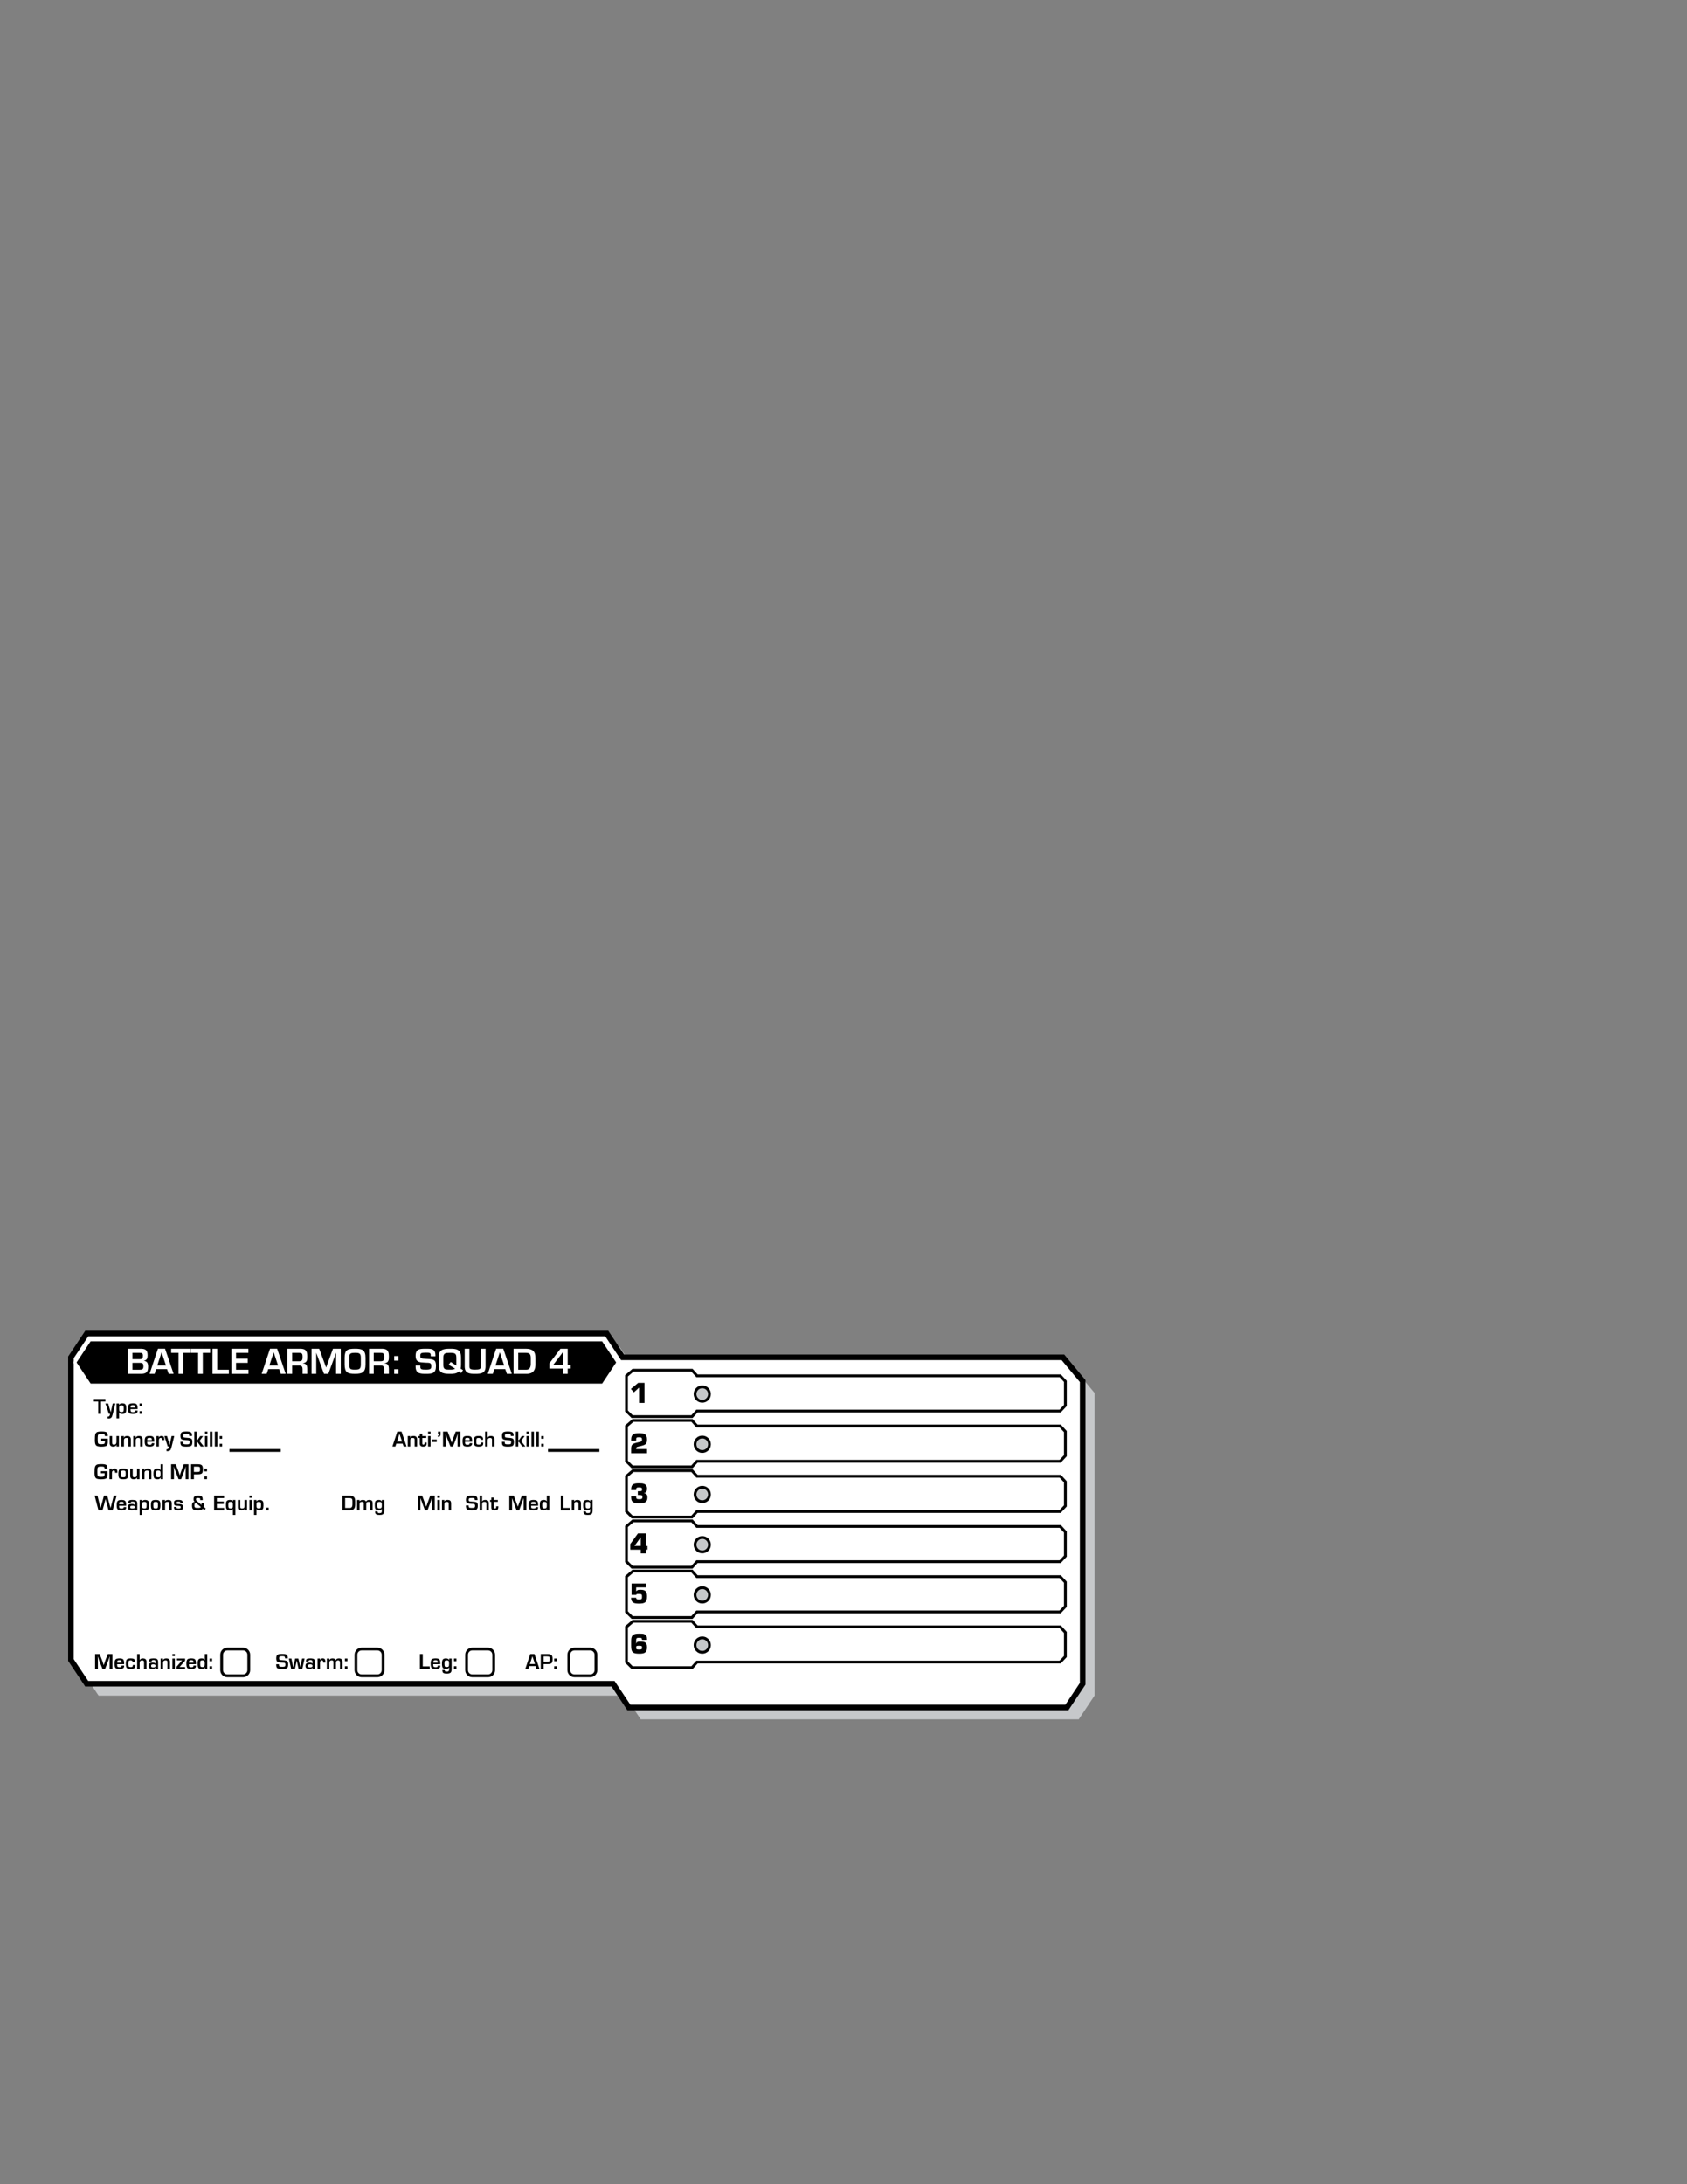 <?xml version="1.0" encoding="UTF-8" standalone="no"?>
<!-- Generator: Adobe Illustrator 15.1.0, SVG Export Plug-In . SVG Version: 6.00 Build 0)  -->

<svg
   xmlns:dc="http://purl.org/dc/elements/1.1/"
   xmlns:cc="http://creativecommons.org/ns#"
   xmlns:rdf="http://www.w3.org/1999/02/22-rdf-syntax-ns#"
   xmlns:svg="http://www.w3.org/2000/svg"
   xmlns="http://www.w3.org/2000/svg"
   xmlns:sodipodi="http://sodipodi.sourceforge.net/DTD/sodipodi-0.dtd"
   xmlns:inkscape="http://www.inkscape.org/namespaces/inkscape"
   version="1.0"
   id="Layer_1"
   x="0px"
   y="0px"
   width="612px"
   height="792px"
   viewBox="0 0 612 792"
   enable-background="new 0 0 612 792"
   xml:space="preserve"
   inkscape:version="0.48.2 r9819"
   sodipodi:docname="Squad4_6.svg"><rect x="0" y="0" width="612" height="792" fill="#808080" stroke="none"/><defs
   id="defs4485" /><sodipodi:namedview
   pagecolor="#ffffff"
   bordercolor="#666666"
   borderopacity="1"
   objecttolerance="10"
   gridtolerance="10"
   guidetolerance="10"
   inkscape:pageopacity="0"
   inkscape:pageshadow="2"
   inkscape:window-width="1618"
   inkscape:window-height="1028"
   id="namedview4483"
   showgrid="false"
   inkscape:zoom="2.3838384"
   inkscape:cx="225.90981"
   inkscape:cy="244.11017"
   inkscape:window-x="-8"
   inkscape:window-y="-8"
   inkscape:window-maximized="1"
   inkscape:current-layer="Layer_1" />
<polyline
   fill="#C6C8CA"
   points="397.073,614.839 391.341,623.442 232.43,623.442 226.698,614.839 35.767,614.839 30.034,606.237   30.034,496.472 35.767,487.868 224.419,487.868 230.153,496.472 389.906,496.472 397.073,505.071 397.073,614.839 "
   id="polyline4037" />
<polyline
   fill="#FFFFFF"
   points="392.772,610.538 387.04,619.14 228.131,619.14 222.397,610.538 31.468,610.538 25.733,601.937   25.733,492.169 31.468,483.567 220.12,483.567 225.852,492.169 385.606,492.169 392.772,500.771 392.772,610.538 "
   id="polyline4039" />
<polygon
   fill="none"
   stroke="#000000"
   stroke-width="2.023"
   stroke-linecap="round"
   stroke-miterlimit="10"
   points="  392.772,610.539 387.039,619.141 228.13,619.141 222.397,610.539 31.468,610.539 25.733,601.938 25.733,492.171 31.468,483.568   220.12,483.568 225.852,492.171 385.606,492.171 392.772,500.771 "
   id="polygon4041" />
<polyline
   points="218.699,502.203 32.614,502.203 27.167,494.033 32.601,485.86 218.686,485.86 224.132,494.033 218.699,502.203 "
   id="polyline4043" />
<polygon
   fill="none"
   stroke="#FFFFFF"
   stroke-width="1.011"
   stroke-linejoin="round"
   points="218.698,502.205 32.614,502.205   27.168,494.033 32.601,485.861 218.686,485.861 224.132,494.033 "
   id="polygon4045" />
<polyline
   points="36.642,508.201 36.642,512.678 35.621,512.678 35.621,508.201 34.067,508.201 34.067,507.285 38.25,507.285   38.25,508.201 36.642,508.201 "
   id="polyline4047" />
<path
   d="M41.844,508.9l-0.99,4.015c-0.138,0.569-0.312,0.95-0.519,1.147c-0.205,0.196-0.536,0.295-0.992,0.295  c-0.103,0-0.209-0.004-0.319-0.016v-0.668c0.079,0.004,0.144,0.008,0.197,0.008c0.383,0,0.627-0.334,0.73-1.004H39.49l-1.234-3.777  h0.97l0.473,1.601l0.236,0.802c0.012,0.052,0.049,0.186,0.11,0.403l0.114,0.399h0.02l0.083-0.399  c0.042-0.205,0.069-0.34,0.083-0.403l0.185-0.802l0.363-1.601H41.844"
   id="path4049" />
<path
   d="M44.032,509.568c-0.343,0-0.568,0.077-0.674,0.233c-0.104,0.154-0.158,0.483-0.158,0.987c0,0.49,0.055,0.814,0.169,0.977  c0.112,0.16,0.343,0.241,0.69,0.241c0.351,0,0.579-0.075,0.686-0.229c0.104-0.152,0.158-0.48,0.158-0.983c0-0.517-0.054-0.85-0.16-1  S44.401,509.568,44.032,509.568 M42.254,508.9h0.918l-0.035,0.562l0.02,0.004c0.217-0.407,0.623-0.612,1.218-0.612  c0.548,0,0.927,0.136,1.134,0.409c0.205,0.272,0.309,0.769,0.309,1.491c0,0.753-0.102,1.269-0.307,1.549  c-0.205,0.278-0.584,0.419-1.14,0.419c-0.591,0-0.978-0.198-1.159-0.593h-0.016v2.169h-0.942V508.9"
   id="path4051" />
<path
   d="M49.011,510.398l-0.004-0.15c0-0.3-0.051-0.494-0.156-0.585c-0.103-0.089-0.329-0.134-0.676-0.134  c-0.335,0-0.554,0.053-0.657,0.162c-0.1,0.106-0.152,0.344-0.152,0.707H49.011 M49.002,511.469h0.907v0.146  c0,0.737-0.552,1.106-1.656,1.106c-0.75,0-1.239-0.127-1.471-0.384c-0.23-0.254-0.347-0.796-0.347-1.624  c0-0.734,0.12-1.229,0.363-1.481c0.24-0.253,0.713-0.379,1.416-0.379c0.672,0,1.124,0.122,1.352,0.369  c0.229,0.245,0.343,0.729,0.343,1.452v0.276h-2.551c-0.004,0.083-0.008,0.139-0.008,0.166c0,0.371,0.057,0.619,0.171,0.743  c0.114,0.122,0.341,0.186,0.684,0.186c0.332,0,0.546-0.036,0.646-0.108C48.951,511.866,49.002,511.71,49.002,511.469"
   id="path4053" />
<path
   d="M51.523,508.9v0.973h-0.903V508.9H51.523 M51.523,511.706v0.972h-0.903v-0.972H51.523"
   id="path4055" />




<path
   d="M36.728,521.641h2.369l0.016,1.07c0,0.778-0.146,1.282-0.44,1.508c-0.292,0.225-0.946,0.338-1.961,0.338  c-0.931,0-1.546-0.15-1.849-0.451c-0.302-0.3-0.454-0.912-0.454-1.837c0-1.18,0.059-1.924,0.181-2.236  c0.15-0.38,0.377-0.634,0.683-0.767c0.304-0.13,0.822-0.197,1.553-0.197c0.956,0,1.573,0.101,1.853,0.306  c0.278,0.204,0.418,0.656,0.418,1.357h-1.033c-0.018-0.352-0.095-0.57-0.231-0.657c-0.134-0.085-0.475-0.129-1.019-0.129  c-0.591,0-0.966,0.073-1.125,0.222c-0.158,0.146-0.239,0.493-0.239,1.039l-0.004,0.541l0.008,0.691c0,0.533,0.079,0.875,0.237,1.021  s0.522,0.22,1.096,0.22c0.556,0,0.911-0.062,1.063-0.186c0.15-0.123,0.227-0.416,0.227-0.878l0.004-0.221h-1.352V521.641"
   id="path4065" />
<path
   d="M43.146,520.731v3.777h-0.903l0.051-0.647l-0.016-0.004c-0.176,0.462-0.58,0.695-1.215,0.695  c-0.854,0-1.281-0.427-1.281-1.284v-2.537h0.903v2.319c0,0.32,0.043,0.531,0.134,0.635c0.088,0.101,0.274,0.151,0.556,0.151  c0.578,0,0.868-0.348,0.868-1.043v-2.063H43.146"
   id="path4067" />
<path
   d="M44.063,520.731h0.895l-0.036,0.636l0.02,0.005c0.175-0.455,0.57-0.684,1.183-0.684c0.891,0,1.336,0.415,1.336,1.248v2.572  h-0.903v-2.418l-0.02-0.265c-0.041-0.28-0.262-0.423-0.662-0.423c-0.607,0-0.911,0.288-0.911,0.865v2.24h-0.903V520.731"
   id="path4069" />
<path
   d="M48.342,520.731h0.895l-0.036,0.636l0.02,0.005c0.175-0.455,0.57-0.684,1.183-0.684c0.891,0,1.336,0.415,1.336,1.248v2.572  h-0.903v-2.418l-0.02-0.265c-0.041-0.28-0.262-0.423-0.662-0.423c-0.607,0-0.911,0.288-0.911,0.865v2.24h-0.903V520.731"
   id="path4071" />
<path
   d="M55.059,522.229l-0.004-0.15c0-0.3-0.051-0.494-0.156-0.585c-0.103-0.089-0.329-0.134-0.676-0.134  c-0.335,0-0.554,0.053-0.657,0.161c-0.1,0.107-0.152,0.345-0.152,0.708H55.059 M55.051,523.3h0.907v0.146  c0,0.736-0.552,1.106-1.656,1.106c-0.749,0-1.238-0.127-1.471-0.384c-0.23-0.255-0.347-0.796-0.347-1.624  c0-0.734,0.12-1.229,0.362-1.481c0.241-0.253,0.714-0.379,1.416-0.379c0.672,0,1.124,0.122,1.352,0.369  c0.229,0.245,0.343,0.729,0.343,1.452v0.276h-2.551c-0.004,0.083-0.008,0.139-0.008,0.166c0,0.371,0.057,0.618,0.171,0.743  c0.114,0.122,0.341,0.186,0.684,0.186c0.332,0,0.546-0.036,0.646-0.109C55,523.697,55.051,523.541,55.051,523.3"
   id="path4073" />
<path
   d="M56.731,520.731h0.903l-0.055,0.529l0.02,0.004c0.215-0.395,0.554-0.592,1.018-0.592c0.662,0,0.994,0.419,0.994,1.256v0.265  h-0.852c0.01-0.103,0.016-0.17,0.016-0.201c0-0.403-0.155-0.604-0.469-0.604c-0.445,0-0.67,0.298-0.67,0.896v2.225h-0.903V520.731"
   id="path4075" />
<path
   d="M63.21,520.731l-0.989,4.015c-0.138,0.569-0.312,0.95-0.519,1.147c-0.205,0.196-0.536,0.295-0.992,0.295  c-0.103,0-0.209-0.004-0.32-0.017v-0.667c0.08,0.004,0.145,0.008,0.197,0.008c0.383,0,0.627-0.334,0.729-1.004h-0.461l-1.234-3.777  h0.97l0.473,1.601l0.236,0.802c0.012,0.052,0.049,0.186,0.11,0.403l0.114,0.398h0.02l0.083-0.398  c0.042-0.206,0.069-0.34,0.083-0.403l0.185-0.802l0.363-1.601H63.21"
   id="path4077" />
<path
   d="M69.661,520.688h-0.998c-0.004-0.05-0.008-0.087-0.008-0.111c-0.024-0.302-0.091-0.491-0.201-0.57  c-0.11-0.077-0.371-0.117-0.781-0.117c-0.483,0-0.798,0.044-0.948,0.135c-0.147,0.089-0.223,0.276-0.223,0.565  c0,0.34,0.059,0.543,0.181,0.612c0.12,0.066,0.521,0.12,1.199,0.158c0.801,0.043,1.319,0.157,1.555,0.343  c0.235,0.185,0.353,0.567,0.353,1.15c0,0.715-0.138,1.18-0.414,1.389c-0.275,0.21-0.883,0.314-1.825,0.314  c-0.846,0-1.408-0.104-1.686-0.309c-0.276-0.205-0.417-0.62-0.417-1.248l-0.003-0.198h0.994l0.003,0.115  c0,0.375,0.065,0.606,0.197,0.691c0.13,0.083,0.489,0.126,1.077,0.126c0.458,0,0.749-0.047,0.875-0.146  c0.126-0.097,0.189-0.321,0.189-0.675c0-0.261-0.047-0.434-0.144-0.521c-0.095-0.085-0.302-0.136-0.621-0.155l-0.564-0.036  c-0.852-0.049-1.396-0.168-1.632-0.355c-0.236-0.186-0.355-0.589-0.355-1.205c0-0.628,0.142-1.049,0.428-1.259  c0.284-0.209,0.854-0.313,1.709-0.313c0.808,0,1.354,0.095,1.636,0.288c0.28,0.191,0.422,0.567,0.422,1.126V520.688"
   id="path4079" />
<polyline
   points="71.379,519.115 71.379,522.201 71.612,522.201 72.628,520.731 73.677,520.731 72.365,522.51 73.945,524.509   72.826,524.509 71.6,522.834 71.379,522.834 71.379,524.509 70.476,524.509 70.476,519.115 71.379,519.115 "
   id="polyline4081" />
<path
   d="M75.254,520.731v3.777h-0.903v-3.777H75.254 M75.254,519.115v0.755h-0.903v-0.755H75.254"
   id="path4083" />
<rect
   x="76.145"
   y="519.115"
   width="0.903"
   height="5.394"
   id="rect4085" />
<rect
   x="77.937"
   y="519.115"
   width="0.903"
   height="5.394"
   id="rect4087" />
<path
   d="M80.593,520.731v0.972H79.69v-0.972H80.593 M80.593,523.537v0.972H79.69v-0.972H80.593"
   id="path4089" />
<line
   fill="none"
   stroke="#000000"
   stroke-width="1.011"
   stroke-miterlimit="10"
   x1="83.226"
   y1="525.941"
   x2="101.86"
   y2="525.941"
   id="line4091" />
<path
   d="M145.847,522.718l-0.93-2.81l-0.915,2.81H145.847 M146.084,523.472h-2.323l-0.335,1.035h-1.08l1.79-5.394h1.534l1.817,5.394  h-1.06L146.084,523.472"
   id="path4093" />
<path
   d="M147.927,520.729h0.895l-0.036,0.637l0.02,0.004c0.175-0.455,0.569-0.684,1.183-0.684c0.891,0,1.336,0.415,1.336,1.249  v2.571h-0.903v-2.418l-0.02-0.265c-0.042-0.28-0.262-0.423-0.663-0.423c-0.607,0-0.911,0.288-0.911,0.865v2.24h-0.903V520.729"
   id="path4095" />
<path
   d="M154.64,520.729v0.688h-1.451v1.896c0,0.35,0.132,0.525,0.398,0.525c0.292,0,0.438-0.211,0.438-0.636v-0.15h0.769v0.19  c0,0.174-0.003,0.321-0.016,0.446c-0.049,0.577-0.477,0.865-1.285,0.865c-0.805,0-1.207-0.37-1.207-1.11v-2.027h-0.489v-0.688h0.489  v-0.845h0.903v0.845H154.64"
   id="path4097" />
<path
   d="M156.194,520.729v3.777h-0.903v-3.777H156.194 M156.194,519.113v0.755h-0.903v-0.755H156.194"
   id="path4099" />
<rect
   x="156.639"
   y="521.99"
   width="1.802"
   height="0.861"
   id="rect4101" />
<path
   d="M159.808,519.113v0.945c0,0.626-0.271,0.939-0.813,0.939c-0.028,0-0.083-0.002-0.166-0.008v-0.422  c0.288,0,0.434-0.121,0.434-0.364l-0.004-0.118h-0.355v-0.973H159.808"
   id="path4103" />
<path
   d="M167.014,519.113v5.394h-1.021v-2.939c0-0.233,0.006-0.5,0.02-0.798l0.02-0.403l0.02-0.398h-0.031l-0.123,0.375  l-0.118,0.375c-0.11,0.336-0.195,0.585-0.256,0.747l-1.183,3.042h-0.931l-1.195-3.019c-0.065-0.166-0.152-0.414-0.26-0.746  l-0.123-0.376l-0.123-0.371h-0.031l0.02,0.392l0.02,0.395c0.016,0.304,0.024,0.566,0.024,0.786v2.939h-1.021v-5.394h1.664  l0.962,2.498c0.065,0.173,0.152,0.422,0.26,0.746l0.118,0.376l0.123,0.371h0.035l0.114-0.371l0.119-0.372  c0.096-0.312,0.181-0.561,0.252-0.742l0.946-2.506H167.014"
   id="path4105" />
<path
   d="M170.366,522.228l-0.004-0.15c0-0.3-0.051-0.494-0.156-0.585c-0.103-0.089-0.329-0.134-0.676-0.134  c-0.335,0-0.554,0.053-0.657,0.162c-0.101,0.106-0.152,0.344-0.152,0.707H170.366 M170.357,523.298h0.907v0.146  c0,0.737-0.552,1.106-1.656,1.106c-0.75,0-1.238-0.127-1.471-0.384c-0.23-0.255-0.347-0.796-0.347-1.624  c0-0.734,0.12-1.229,0.363-1.481c0.241-0.253,0.714-0.379,1.416-0.379c0.672,0,1.124,0.122,1.353,0.369  c0.229,0.245,0.343,0.729,0.343,1.452v0.276h-2.551c-0.004,0.083-0.008,0.139-0.008,0.166c0,0.371,0.057,0.618,0.171,0.743  c0.114,0.122,0.341,0.186,0.684,0.186c0.332,0,0.546-0.036,0.646-0.108C170.306,523.695,170.357,523.539,170.357,523.298"
   id="path4107" />
<path
   d="M174.416,523.064h0.899v0.131l-0.055,0.573c-0.11,0.521-0.648,0.782-1.617,0.782c-0.709,0-1.181-0.129-1.415-0.386  c-0.233-0.257-0.351-0.772-0.351-1.551c0-0.759,0.116-1.269,0.351-1.533c0.232-0.263,0.688-0.395,1.364-0.395  c0.651,0,1.092,0.095,1.325,0.286c0.23,0.189,0.347,0.554,0.347,1.089h-0.895c0-0.438-0.252-0.66-0.761-0.66  c-0.358,0-0.585,0.069-0.678,0.21c-0.09,0.138-0.138,0.481-0.138,1.027c0,0.525,0.049,0.857,0.152,0.993  c0.101,0.135,0.349,0.203,0.743,0.203c0.31,0,0.509-0.045,0.597-0.14C174.37,523.603,174.416,523.393,174.416,523.064"
   id="path4109" />
<path
   d="M176.882,519.113v2.241l0.02,0.004c0.167-0.447,0.554-0.672,1.159-0.672c0.879,0,1.321,0.417,1.321,1.252v2.568h-0.903  v-2.441c0-0.442-0.225-0.664-0.674-0.664c-0.615,0-0.923,0.32-0.923,0.96v2.146h-0.903v-5.394H176.882"
   id="path4111" />
<path
   d="M186.308,520.687h-0.998c-0.004-0.05-0.008-0.087-0.008-0.111c-0.023-0.302-0.091-0.491-0.201-0.57  c-0.11-0.077-0.371-0.117-0.781-0.117c-0.483,0-0.799,0.044-0.949,0.135c-0.147,0.089-0.223,0.276-0.223,0.565  c0,0.34,0.06,0.543,0.182,0.612c0.12,0.067,0.521,0.12,1.198,0.158c0.801,0.043,1.319,0.157,1.556,0.344  c0.234,0.184,0.353,0.566,0.353,1.149c0,0.715-0.138,1.18-0.414,1.389c-0.276,0.21-0.883,0.314-1.826,0.314  c-0.846,0-1.407-0.103-1.686-0.309c-0.276-0.205-0.416-0.62-0.416-1.248l-0.004-0.198h0.994l0.004,0.115  c0,0.375,0.065,0.606,0.197,0.691c0.13,0.083,0.489,0.126,1.076,0.126c0.458,0,0.75-0.047,0.875-0.146  c0.126-0.097,0.189-0.321,0.189-0.675c0-0.261-0.047-0.433-0.144-0.52c-0.095-0.085-0.302-0.137-0.621-0.156l-0.564-0.036  c-0.852-0.049-1.396-0.167-1.632-0.355c-0.237-0.186-0.355-0.588-0.355-1.205c0-0.628,0.143-1.049,0.428-1.258  c0.284-0.21,0.854-0.314,1.709-0.314c0.809,0,1.354,0.095,1.636,0.288c0.28,0.191,0.422,0.567,0.422,1.126V520.687"
   id="path4113" />
<polyline
   points="188.025,519.113 188.025,522.199 188.258,522.199 189.275,520.729 190.324,520.729 189.011,522.508   190.592,524.507 189.472,524.507 188.246,522.832 188.025,522.832 188.025,524.507 187.123,524.507 187.123,519.113   188.025,519.113 "
   id="polyline4115" />
<path
   d="M191.902,520.729v3.777h-0.903v-3.777H191.902 M191.902,519.113v0.755h-0.903v-0.755H191.902"
   id="path4117" />
<rect
   x="192.792"
   y="519.113"
   width="0.902"
   height="5.394"
   id="rect4119" />
<rect
   x="194.584"
   y="519.113"
   width="0.903"
   height="5.394"
   id="rect4121" />
<path
   d="M197.24,520.729v0.973h-0.903v-0.973H197.24 M197.24,523.535v0.972h-0.903v-0.972H197.24"
   id="path4123" />
<line
   fill="none"
   stroke="#000000"
   stroke-width="1.011"
   stroke-miterlimit="10"
   x1="198.805"
   y1="525.941"
   x2="217.439"
   y2="525.941"
   id="line4125" />



<path
   d="M36.611,533.468h2.37l0.016,1.071c0,0.778-0.146,1.282-0.439,1.507c-0.292,0.226-0.946,0.338-1.961,0.338  c-0.931,0-1.546-0.15-1.849-0.45c-0.302-0.301-0.454-0.913-0.454-1.837c0-1.18,0.059-1.925,0.181-2.237  c0.15-0.379,0.376-0.634,0.682-0.766c0.304-0.131,0.822-0.198,1.554-0.198c0.956,0,1.573,0.101,1.853,0.307  c0.278,0.203,0.418,0.655,0.418,1.357h-1.033c-0.018-0.353-0.094-0.571-0.23-0.658c-0.134-0.085-0.475-0.129-1.019-0.129  c-0.591,0-0.966,0.073-1.126,0.222c-0.158,0.146-0.238,0.494-0.238,1.039l-0.004,0.541l0.008,0.691c0,0.534,0.079,0.876,0.236,1.021  c0.158,0.146,0.522,0.22,1.096,0.22c0.556,0,0.911-0.062,1.063-0.186c0.149-0.123,0.227-0.415,0.227-0.878l0.004-0.221h-1.353  V533.468"
   id="path4133" />
<path
   d="M39.706,532.56h0.903l-0.055,0.529l0.02,0.004c0.215-0.396,0.554-0.593,1.018-0.593c0.662,0,0.994,0.419,0.994,1.256v0.266  h-0.852c0.01-0.104,0.016-0.17,0.016-0.202c0-0.403-0.155-0.604-0.469-0.604c-0.446,0-0.67,0.299-0.67,0.897v2.225h-0.903V532.56"
   id="path4135" />
<path
   d="M44.73,533.23c-0.375,0-0.615,0.067-0.718,0.204c-0.102,0.134-0.153,0.452-0.153,0.95c0,0.568,0.047,0.925,0.146,1.066  c0.097,0.143,0.339,0.214,0.729,0.214c0.375,0,0.613-0.075,0.712-0.226s0.148-0.51,0.148-1.083c0-0.481-0.051-0.79-0.154-0.924  C45.337,533.298,45.101,533.23,44.73,533.23 M44.738,532.516c0.728,0,1.204,0.116,1.431,0.35c0.225,0.233,0.339,0.726,0.339,1.477  c0,0.837-0.11,1.387-0.331,1.647s-0.686,0.391-1.396,0.391c-0.769,0-1.268-0.12-1.496-0.363c-0.227-0.241-0.341-0.774-0.341-1.601  c0-0.792,0.111-1.308,0.335-1.545C43.502,532.634,43.989,532.516,44.738,532.516"
   id="path4137" />
<path
   d="M50.604,532.56v3.777h-0.903l0.051-0.648l-0.016-0.004c-0.175,0.462-0.58,0.695-1.214,0.695  c-0.854,0-1.281-0.427-1.281-1.284v-2.536h0.903v2.318c0,0.32,0.043,0.532,0.134,0.635c0.089,0.101,0.274,0.152,0.556,0.152  c0.578,0,0.868-0.348,0.868-1.043v-2.063H50.604"
   id="path4139" />
<path
   d="M51.521,532.56h0.895l-0.036,0.636l0.02,0.004c0.175-0.454,0.569-0.684,1.183-0.684c0.891,0,1.336,0.415,1.336,1.249v2.572  h-0.903v-2.419l-0.02-0.265c-0.042-0.28-0.262-0.423-0.663-0.423c-0.607,0-0.911,0.289-0.911,0.866v2.24h-0.903V532.56"
   id="path4141" />
<path
   d="M57.385,533.23c-0.335,0-0.554,0.071-0.655,0.216c-0.098,0.143-0.15,0.452-0.15,0.927c0,0.547,0.05,0.9,0.15,1.059  c0.099,0.158,0.323,0.237,0.671,0.237c0.362,0,0.593-0.077,0.696-0.233c0.101-0.154,0.151-0.514,0.151-1.074  c0-0.463-0.055-0.767-0.167-0.913C57.971,533.304,57.738,533.23,57.385,533.23 M59.156,530.943v5.394h-0.879l0.032-0.608  l-0.016-0.005c-0.175,0.439-0.56,0.66-1.151,0.66c-0.595,0-0.991-0.136-1.185-0.409c-0.193-0.272-0.29-0.825-0.29-1.661  c0-0.674,0.103-1.142,0.312-1.404c0.207-0.261,0.576-0.394,1.108-0.394c0.615,0,0.998,0.193,1.151,0.585l0.016-0.004v-2.153H59.156"
   id="path4143" />
<path
   d="M68.379,530.943v5.394h-1.021v-2.94c0-0.232,0.005-0.499,0.02-0.798l0.02-0.403l0.02-0.398h-0.032l-0.123,0.375  l-0.118,0.375c-0.11,0.336-0.195,0.585-0.256,0.747l-1.183,3.043h-0.931l-1.195-3.02c-0.065-0.165-0.151-0.414-0.26-0.746  l-0.123-0.376l-0.122-0.371h-0.032l0.02,0.392l0.02,0.395c0.015,0.305,0.023,0.567,0.023,0.786v2.94h-1.021v-5.394h1.664  l0.962,2.497c0.065,0.174,0.152,0.423,0.26,0.747l0.118,0.375l0.123,0.371h0.035l0.114-0.371l0.119-0.372  c0.097-0.312,0.182-0.561,0.252-0.742l0.946-2.505H68.379"
   id="path4145" />
<path
   d="M70.343,533.732h1.163c0.461,0,0.755-0.053,0.881-0.16c0.124-0.106,0.188-0.357,0.188-0.757  c0-0.454-0.051-0.736-0.156-0.847c-0.103-0.109-0.373-0.164-0.811-0.164h-1.265V533.732 M69.321,536.337v-5.394h2.437  c0.728,0,1.218,0.126,1.473,0.381c0.252,0.253,0.38,0.745,0.38,1.472c0,0.722-0.12,1.201-0.362,1.438  c-0.241,0.237-0.729,0.355-1.467,0.355l-0.237,0.004h-1.202v1.743H69.321"
   id="path4147" />
<path
   d="M75.099,532.56v0.972h-0.903v-0.972H75.099 M75.099,535.364v0.973h-0.903v-0.973H75.099"
   id="path4149" />
<path
   d="M40.787,599.773v5.394h-1.021v-2.939c0-0.233,0.006-0.5,0.02-0.798l0.02-0.403l0.02-0.398h-0.031l-0.123,0.375l-0.118,0.375  c-0.11,0.336-0.195,0.585-0.256,0.747l-1.183,3.042h-0.931l-1.195-3.019c-0.065-0.166-0.152-0.414-0.26-0.746l-0.123-0.376  l-0.123-0.371h-0.031l0.02,0.392l0.02,0.395c0.016,0.304,0.024,0.566,0.024,0.786v2.939h-1.021v-5.394h1.664l0.962,2.498  c0.065,0.173,0.151,0.423,0.26,0.746l0.118,0.376l0.123,0.371h0.035l0.114-0.371l0.119-0.372c0.096-0.312,0.181-0.561,0.252-0.742  l0.946-2.506H40.787"
   id="path4151" />
<path
   d="M44.139,602.888l-0.004-0.15c0-0.3-0.051-0.494-0.156-0.585c-0.103-0.089-0.329-0.134-0.676-0.134  c-0.335,0-0.554,0.053-0.657,0.162c-0.101,0.106-0.152,0.344-0.152,0.707H44.139 M44.13,603.958h0.907v0.146  c0,0.737-0.553,1.106-1.656,1.106c-0.75,0-1.238-0.127-1.471-0.384c-0.23-0.255-0.347-0.796-0.347-1.624  c0-0.734,0.12-1.229,0.363-1.481c0.241-0.253,0.714-0.379,1.416-0.379c0.672,0,1.124,0.122,1.353,0.369  c0.229,0.245,0.343,0.729,0.343,1.452v0.276h-2.551c-0.004,0.083-0.008,0.139-0.008,0.166c0,0.371,0.057,0.618,0.171,0.743  c0.114,0.122,0.341,0.186,0.684,0.186c0.331,0,0.546-0.036,0.646-0.108C44.079,604.355,44.13,604.199,44.13,603.958"
   id="path4153" />
<path
   d="M48.188,603.725h0.899v0.131l-0.055,0.573c-0.11,0.521-0.648,0.782-1.617,0.782c-0.709,0-1.181-0.129-1.415-0.386  c-0.233-0.257-0.351-0.772-0.351-1.551c0-0.759,0.116-1.268,0.351-1.533c0.232-0.263,0.688-0.395,1.364-0.395  c0.651,0,1.092,0.095,1.325,0.286c0.23,0.189,0.347,0.554,0.347,1.089h-0.895c0-0.438-0.252-0.66-0.761-0.66  c-0.358,0-0.585,0.069-0.678,0.21c-0.09,0.138-0.138,0.481-0.138,1.027c0,0.525,0.049,0.857,0.152,0.993  c0.101,0.135,0.349,0.203,0.743,0.203c0.31,0,0.509-0.045,0.597-0.14C48.143,604.263,48.188,604.053,48.188,603.725"
   id="path4155" />
<path
   d="M50.655,599.773v2.241l0.02,0.004c0.167-0.447,0.554-0.672,1.159-0.672c0.879,0,1.321,0.417,1.321,1.252v2.568h-0.903  v-2.441c0-0.442-0.225-0.664-0.674-0.664c-0.615,0-0.923,0.32-0.923,0.96v2.146h-0.903v-5.394H50.655"
   id="path4157" />
<path
   d="M55.582,603.477c-0.509,0-0.765,0.176-0.765,0.529c0,0.245,0.051,0.404,0.158,0.481c0.104,0.075,0.325,0.115,0.662,0.115  c0.548,0,0.824-0.186,0.824-0.558C56.461,603.666,56.169,603.477,55.582,603.477 M54.979,602.484h-0.922  c0-0.452,0.104-0.755,0.315-0.909c0.209-0.151,0.627-0.229,1.25-0.229c0.678,0,1.136,0.093,1.376,0.28  c0.238,0.186,0.358,0.543,0.358,1.07v2.47h-0.903l0.043-0.518l-0.024-0.004c-0.173,0.376-0.574,0.565-1.202,0.565  c-0.911,0-1.369-0.388-1.369-1.166c0-0.784,0.465-1.177,1.4-1.177c0.623,0,1.001,0.142,1.136,0.431h0.016v-0.613  c0-0.294-0.051-0.489-0.154-0.586c-0.103-0.095-0.312-0.145-0.631-0.145C55.209,601.955,54.979,602.131,54.979,602.484"
   id="path4159" />
<path
   d="M58.255,601.39h0.895l-0.036,0.637l0.02,0.004c0.175-0.455,0.57-0.684,1.183-0.684c0.891,0,1.336,0.415,1.336,1.249v2.571  h-0.903v-2.418l-0.02-0.265c-0.042-0.28-0.262-0.423-0.663-0.423c-0.606,0-0.911,0.288-0.911,0.865v2.24h-0.902V601.39"
   id="path4161" />
<path
   d="M63.438,601.39v3.777h-0.903v-3.777H63.438 M63.438,599.773v0.755h-0.903v-0.755H63.438"
   id="path4163" />
<polyline
   points="64.205,601.39 67.143,601.39 67.143,602.169 65.124,604.479 67.143,604.479 67.143,605.167 64.047,605.167   64.047,604.373 66.046,602.077 64.205,602.077 64.205,601.39 "
   id="polyline4165" />
<path
   d="M70.188,602.888l-0.004-0.15c0-0.3-0.051-0.494-0.156-0.585c-0.103-0.089-0.329-0.134-0.676-0.134  c-0.335,0-0.554,0.053-0.657,0.162c-0.101,0.106-0.152,0.344-0.152,0.707H70.188 M70.18,603.958h0.907v0.146  c0,0.737-0.552,1.106-1.656,1.106c-0.75,0-1.238-0.127-1.471-0.384c-0.23-0.255-0.347-0.796-0.347-1.624  c0-0.734,0.12-1.229,0.363-1.481c0.241-0.253,0.714-0.379,1.416-0.379c0.672,0,1.124,0.122,1.353,0.369  c0.229,0.245,0.343,0.729,0.343,1.452v0.276h-2.551c-0.004,0.083-0.008,0.139-0.008,0.166c0,0.371,0.057,0.618,0.171,0.743  c0.114,0.122,0.341,0.186,0.684,0.186c0.332,0,0.546-0.036,0.646-0.108C70.129,604.355,70.18,604.199,70.18,603.958"
   id="path4167" />
<path
   d="M73.422,602.062c-0.335,0-0.554,0.071-0.655,0.216c-0.099,0.142-0.15,0.452-0.15,0.926c0,0.548,0.049,0.901,0.15,1.06  c0.099,0.158,0.323,0.236,0.67,0.236c0.363,0,0.593-0.076,0.696-0.232c0.101-0.154,0.152-0.514,0.152-1.075  c0-0.462-0.055-0.767-0.167-0.912C74.008,602.135,73.775,602.062,73.422,602.062 M75.192,599.773v5.394h-0.879l0.032-0.608  l-0.016-0.004c-0.176,0.438-0.56,0.66-1.152,0.66c-0.595,0-0.991-0.137-1.185-0.409c-0.193-0.272-0.29-0.825-0.29-1.661  c0-0.674,0.103-1.142,0.312-1.405c0.207-0.261,0.576-0.393,1.107-0.393c0.615,0,0.998,0.193,1.152,0.585l0.016-0.004v-2.154H75.192"
   id="path4169" />
<path
   d="M76.94,601.39v0.973h-0.903v-0.973H76.94 M76.94,604.195v0.972h-0.903v-0.972H76.94"
   id="path4171" />
<path
   fill="none"
   stroke="#000000"
   stroke-width="1.011"
   stroke-miterlimit="10"
   d="M90.247,605.599  c0,1.14-0.923,2.063-2.062,2.063h-5.713c-1.138,0-2.062-0.923-2.062-2.063v-5.584c0-1.141,0.924-2.063,2.062-2.063h5.713  c1.139,0,2.062,0.923,2.062,2.063V605.599z"
   id="path4173" />
<polyline
   points="153.367,599.772 153.367,604.249 155.891,604.249 155.891,605.166 152.346,605.166 152.346,599.772   153.367,599.772 "
   id="polyline4175" />
<path
   d="M158.817,602.887l-0.004-0.15c0-0.301-0.051-0.494-0.156-0.585c-0.103-0.089-0.329-0.134-0.676-0.134  c-0.335,0-0.554,0.053-0.657,0.161c-0.1,0.107-0.151,0.344-0.151,0.708H158.817 M158.809,603.957h0.907v0.146  c0,0.736-0.552,1.105-1.656,1.105c-0.75,0-1.238-0.126-1.471-0.383c-0.231-0.255-0.347-0.796-0.347-1.624  c0-0.734,0.12-1.229,0.363-1.481c0.241-0.253,0.714-0.379,1.416-0.379c0.672,0,1.124,0.122,1.353,0.369  c0.229,0.245,0.343,0.729,0.343,1.452v0.276h-2.551c-0.004,0.083-0.008,0.139-0.008,0.166c0,0.371,0.057,0.618,0.172,0.743  c0.114,0.122,0.341,0.186,0.684,0.186c0.332,0,0.546-0.036,0.647-0.109C158.758,604.354,158.809,604.198,158.809,603.957"
   id="path4177" />
<path
   d="M162.059,602.061c-0.347,0-0.57,0.069-0.668,0.211c-0.099,0.141-0.148,0.461-0.148,0.962c0,0.532,0.049,0.872,0.148,1.02  c0.098,0.146,0.325,0.222,0.68,0.222c0.355,0,0.584-0.075,0.69-0.228c0.105-0.149,0.158-0.485,0.158-1.005  c0-0.498-0.051-0.818-0.158-0.965C162.656,602.134,162.422,602.061,162.059,602.061 M163.837,601.389v3.849  c0,0.616-0.124,1.039-0.373,1.268c-0.249,0.229-0.706,0.345-1.374,0.345c-0.646,0-1.078-0.087-1.297-0.261  c-0.217-0.174-0.327-0.519-0.327-1.031h0.875c0,0.244,0.045,0.4,0.138,0.472c0.091,0.069,0.296,0.104,0.615,0.104  c0.56,0,0.84-0.23,0.84-0.695v-0.85l-0.02-0.004c-0.16,0.403-0.529,0.604-1.104,0.604c-0.57,0-0.96-0.138-1.169-0.415  c-0.209-0.276-0.313-0.792-0.313-1.548c0-0.712,0.104-1.202,0.313-1.475c0.209-0.271,0.587-0.407,1.138-0.407  c0.599,0,0.992,0.222,1.179,0.668h0.02l-0.043-0.624H163.837"
   id="path4179" />
<path
   d="M165.585,601.389v0.972h-0.903v-0.972H165.585 M165.585,604.194v0.972h-0.903v-0.972H165.585"
   id="path4181" />
<path
   fill="none"
   stroke="#000000"
   stroke-width="1.011"
   stroke-miterlimit="10"
   d="M179.107,605.599  c0,1.14-0.923,2.063-2.062,2.063h-5.714c-1.139,0-2.063-0.923-2.063-2.063v-5.584c0-1.141,0.924-2.063,2.063-2.063h5.714  c1.139,0,2.062,0.923,2.062,2.063V605.599z"
   id="path4183" />
<path
   d="M194.068,603.376l-0.931-2.809l-0.915,2.809H194.068 M194.305,604.131h-2.322l-0.335,1.035h-1.081l1.79-5.394h1.534  l1.817,5.394h-1.061L194.305,604.131"
   id="path4185" />
<path
   d="M197.197,602.563h1.163c0.461,0,0.755-0.054,0.881-0.16c0.124-0.106,0.188-0.357,0.188-0.757  c0-0.454-0.051-0.737-0.156-0.848c-0.103-0.108-0.373-0.164-0.811-0.164h-1.265V602.563 M196.176,605.166v-5.394h2.437  c0.728,0,1.218,0.127,1.473,0.382c0.252,0.253,0.38,0.744,0.38,1.472c0,0.721-0.12,1.201-0.362,1.438  c-0.241,0.236-0.729,0.355-1.467,0.355l-0.237,0.004h-1.202v1.742H196.176"
   id="path4187" />
<path
   d="M201.954,601.389v0.972h-0.903v-0.972H201.954 M201.954,604.194v0.972h-0.903v-0.972H201.954"
   id="path4189" />
<path
   fill="#FFFFFF"
   d="M216.181,605.598c0,1.141-0.924,2.063-2.063,2.063h-5.713c-1.139,0-2.063-0.923-2.063-2.063v-5.584  c0-1.141,0.924-2.063,2.063-2.063h5.713c1.139,0,2.063,0.923,2.063,2.063V605.598"
   id="path4191" />
<path
   fill="none"
   stroke="#000000"
   stroke-width="1.011"
   stroke-miterlimit="10"
   d="M216.182,605.599  c0,1.14-0.924,2.063-2.063,2.063h-5.714c-1.138,0-2.063-0.923-2.063-2.063v-5.584c0-1.141,0.925-2.063,2.063-2.063h5.714  c1.139,0,2.063,0.923,2.063,2.063V605.599z"
   id="path4193" />
<path
   d="M104.408,601.345h-0.998c-0.004-0.049-0.008-0.086-0.008-0.11c-0.023-0.302-0.091-0.492-0.201-0.57  c-0.11-0.077-0.371-0.117-0.781-0.117c-0.483,0-0.799,0.044-0.948,0.135c-0.148,0.089-0.223,0.276-0.223,0.564  c0,0.34,0.059,0.544,0.181,0.613c0.12,0.066,0.521,0.12,1.199,0.158c0.8,0.043,1.319,0.157,1.555,0.343  c0.235,0.184,0.353,0.567,0.353,1.15c0,0.715-0.138,1.18-0.414,1.389s-0.883,0.314-1.825,0.314c-0.846,0-1.408-0.104-1.686-0.309  c-0.276-0.205-0.416-0.62-0.416-1.249l-0.004-0.197h0.994l0.004,0.115c0,0.375,0.065,0.606,0.197,0.691  c0.13,0.083,0.489,0.126,1.077,0.126c0.457,0,0.749-0.048,0.875-0.146c0.126-0.097,0.189-0.321,0.189-0.676  c0-0.261-0.047-0.433-0.144-0.52c-0.094-0.085-0.302-0.136-0.621-0.156l-0.564-0.035c-0.852-0.049-1.396-0.168-1.632-0.355  c-0.237-0.186-0.355-0.589-0.355-1.205c0-0.628,0.142-1.049,0.428-1.259c0.284-0.209,0.854-0.313,1.709-0.313  c0.808,0,1.354,0.095,1.636,0.288c0.28,0.191,0.422,0.567,0.422,1.126V601.345"
   id="path4195" />
<path
   d="M110.503,601.389l-0.844,3.777h-1.333l-0.378-1.691c-0.065-0.292-0.114-0.514-0.146-0.668l-0.067-0.331l-0.067-0.332h-0.028  l-0.067,0.332l-0.067,0.336c-0.027,0.146-0.075,0.367-0.142,0.663l-0.378,1.691h-1.353l-0.84-3.777h0.911l0.363,1.751  c0.043,0.217,0.088,0.452,0.134,0.703l0.063,0.352l0.067,0.352h0.016l0.079-0.352l0.075-0.352c0.04-0.176,0.092-0.409,0.162-0.699  l0.41-1.755h1.151l0.41,1.755c0.075,0.327,0.13,0.561,0.162,0.699l0.075,0.352l0.075,0.352h0.02l0.067-0.352l0.063-0.352  c0.043-0.241,0.091-0.477,0.138-0.703l0.367-1.751H110.503"
   id="path4197" />
<path
   d="M112.498,603.475c-0.509,0-0.765,0.176-0.765,0.53c0,0.244,0.051,0.404,0.158,0.481c0.104,0.075,0.325,0.115,0.663,0.115  c0.548,0,0.824-0.187,0.824-0.558C113.377,603.665,113.086,603.475,112.498,603.475 M111.895,602.483h-0.922  c0-0.452,0.104-0.755,0.315-0.909c0.209-0.152,0.627-0.229,1.25-0.229c0.678,0,1.136,0.094,1.376,0.281  c0.238,0.186,0.358,0.543,0.358,1.07v2.47h-0.903l0.043-0.518l-0.024-0.004c-0.173,0.376-0.574,0.564-1.202,0.564  c-0.911,0-1.368-0.387-1.368-1.165c0-0.784,0.465-1.178,1.399-1.178c0.623,0,1.001,0.143,1.136,0.431h0.016v-0.612  c0-0.294-0.051-0.49-0.154-0.587c-0.103-0.095-0.311-0.144-0.631-0.144C112.126,601.954,111.895,602.13,111.895,602.483"
   id="path4199" />
<path
   d="M115.195,601.389h0.903l-0.055,0.529l0.02,0.004c0.215-0.395,0.554-0.592,1.018-0.592c0.662,0,0.994,0.418,0.994,1.256  v0.265h-0.852c0.01-0.103,0.016-0.17,0.016-0.201c0-0.403-0.155-0.604-0.469-0.604c-0.445,0-0.67,0.298-0.67,0.896v2.225h-0.903  V601.389"
   id="path4201" />
<path
   d="M118.572,601.389h0.903l-0.024,0.581l0.02,0.004c0.183-0.419,0.567-0.629,1.151-0.629c0.68,0,1.059,0.233,1.136,0.7h0.016  c0.176-0.467,0.564-0.7,1.163-0.7c0.872,0,1.309,0.439,1.309,1.32v2.501h-0.903v-2.304c0-0.533-0.219-0.802-0.658-0.802  c-0.548,0-0.824,0.298-0.824,0.897v2.208h-0.903v-2.339c0-0.313-0.042-0.52-0.125-0.618c-0.083-0.1-0.258-0.148-0.526-0.148  c-0.554,0-0.832,0.305-0.832,0.917v2.188h-0.903V601.389"
   id="path4203" />
<path
   d="M126.032,601.389v0.972h-0.903v-0.972H126.032 M126.032,604.194v0.972h-0.903v-0.972H126.032"
   id="path4205" />
<path
   fill="none"
   stroke="#000000"
   stroke-width="1.011"
   stroke-miterlimit="10"
   d="M138.972,605.599  c0,1.14-0.924,2.063-2.063,2.063h-5.713c-1.139,0-2.063-0.923-2.063-2.063v-5.584c0-1.141,0.925-2.063,2.063-2.063h5.713  c1.139,0,2.063,0.923,2.063,2.063V605.599z"
   id="path4207" />






<path
   fill="#FFFFFF"
   d="M48.054,490.548h2.511c0.878,0,1.275,0.071,1.275,1.034c0,0.964-0.222,1.266-1.224,1.266h-2.562V490.548   M51.047,498.158c1.878,0,2.686-0.524,2.686-2.543c0-1.158-0.237-2-1.476-2.145v-0.051c1.095-0.267,1.287-0.966,1.287-2.004  c0-1.997-0.89-2.361-2.655-2.361h-4.537v9.104H51.047 M48.054,494.176h2.732c1.026,0,1.242,0.293,1.242,1.292  c0,1.123-0.497,1.197-1.538,1.197h-2.437V494.176"
   id="path4221" />
<path
   fill="#FFFFFF"
   d="M60.208,495.124h-3.152l1.559-4.732h0.023L60.208,495.124 M60.598,496.451l0.598,1.707h1.777l-3.093-9.104  h-2.582l-3.031,9.104h1.815l0.571-1.707H60.598"
   id="path4223" />
<polyline
   fill="#FFFFFF"
   points="66.457,490.548 69.121,490.548 69.121,489.055 62.089,489.055 62.089,490.548 64.753,490.548   64.753,498.158 66.457,498.158 66.457,490.548 "
   id="polyline4225" />
<polyline
   fill="#FFFFFF"
   points="73.567,490.548 76.232,490.548 76.232,489.055 69.2,489.055 69.2,490.548 71.864,490.548   71.864,498.158 73.567,498.158 73.567,490.548 "
   id="polyline4227" />
<polyline
   fill="#FFFFFF"
   points="78.785,489.055 77.082,489.055 77.082,498.158 83.026,498.158 83.026,496.665 78.785,496.665   78.785,489.055 "
   id="polyline4229" />
<polyline
   fill="#FFFFFF"
   points="85.629,490.548 90.112,490.548 90.112,489.055 83.925,489.055 83.925,498.158 90.147,498.158   90.147,496.665 85.629,496.665 85.629,494.176 89.881,494.176 89.881,492.658 85.629,492.658 85.629,490.548 "
   id="polyline4231" />
<path
   fill="#FFFFFF"
   d="M100.871,495.124h-3.152l1.559-4.732h0.023L100.871,495.124 M101.261,496.451l0.598,1.707h1.777  l-3.093-9.104h-2.582l-3.031,9.104h1.816l0.571-1.707H101.261"
   id="path4233" />
<path
   fill="#FFFFFF"
   d="M105.979,493.606v-3.059h2.351c1.209,0,1.434,0.229,1.434,1.494c0,1.313-0.296,1.564-1.508,1.564H105.979   M108.625,495.124c0.828,0,1.139,0.539,1.139,1.315v1.719h1.703v-1.716c0-1.298-0.307-1.974-1.567-2.083v-0.051  c1.567-0.23,1.567-1.215,1.567-2.542c0-2.087-0.728-2.712-2.626-2.712h-4.566v9.104h1.704v-3.034H108.625"
   id="path4235" />
<polyline
   fill="#FFFFFF"
   points="121.916,490.486 121.916,498.158 123.619,498.158 123.619,489.055 120.789,489.055   118.338,495.817 118.291,495.817 115.789,489.055 113.021,489.055 113.021,498.158 114.724,498.158 114.724,490.524 117.53,498.158   119.109,498.158 121.916,490.486 "
   id="polyline4237" />
<path
   fill="#FFFFFF"
   d="M128.779,490.548c1.514,0,2.117,0.119,2.117,1.784v2.386c0,1.71-0.541,1.923-2.117,1.923  c-1.704,0-2.046-0.166-2.046-1.923v-2.386C126.732,490.928,126.913,490.548,128.779,490.548 M128.779,489.055  c-2.815,0-3.75,0.489-3.75,3.277v2.386c0,2.96,1.006,3.44,3.75,3.44c2.711,0,3.821-0.555,3.821-3.44v-2.386  C132.6,489.449,131.357,489.055,128.779,489.055"
   id="path4239" />
<path
   fill="#FFFFFF"
   d="M135.582,493.606v-3.059h2.352c1.209,0,1.434,0.229,1.434,1.494c0,1.313-0.296,1.564-1.509,1.564H135.582   M138.229,495.124c0.828,0,1.139,0.539,1.139,1.315v1.719h1.703v-1.716c0-1.298-0.308-1.974-1.567-2.083v-0.051  c1.567-0.23,1.567-1.215,1.567-2.542c0-2.087-0.728-2.712-2.626-2.712h-4.566v9.104h1.703v-3.034H138.229"
   id="path4241" />
<path
   fill="#FFFFFF"
   d="M144.518,491.71h-1.514v1.662h1.514V491.71 M144.518,496.496h-1.514v1.662h1.514V496.496"
   id="path4243" />
<path
   fill="#FFFFFF"
   d="M150.774,495.114v0.422c0,2.622,1.801,2.622,3.818,2.622c2.348,0,3.563-0.226,3.563-2.851  c0-2.297-0.772-2.441-3.596-2.585c-1.842-0.094-2.082-0.127-2.082-1.093c0-0.975,0.29-1.144,2.094-1.144  c1.275,0,1.692,0.035,1.692,1.022v0.29h1.703v-0.3c0-2.444-1.467-2.444-3.395-2.444c-2.215,0-3.797,0-3.797,2.575  c0,2.438,1.559,2.365,3.546,2.486c1.413,0.071,2.132-0.098,2.132,1.191c0,1.046-0.228,1.333-1.881,1.333  c-1.638,0-2.094-0.071-2.094-1.104v-0.422H150.774"
   id="path4245" />
<path
   fill="#FFFFFF"
   d="M163.51,493.867l-0.751,1.002l2.345,1.404c-0.509,0.367-1.212,0.367-1.902,0.367  c-1.86,0-2.383-0.095-2.383-1.923v-2.386c0-1.677,0.751-1.784,2.383-1.784c1.786,0,2.349,0.178,2.349,1.784v1.559  c0,0.424,0,0.839,0,1.263L163.51,493.867 M167.969,496.818l-0.881-0.565c0.166-0.486,0.166-1.384,0.166-1.535v-2.386  c0-3.171-1.792-3.277-4.052-3.277c-2.741,0-4.086,0.477-4.086,3.277v2.386c0,2.983,1.162,3.44,4.096,3.44  c1.088,0,2.428,0,3.286-0.877l0.769,0.604L167.969,496.818"
   id="path4247" />
<path
   fill="#FFFFFF"
   d="M174.45,489.055v6.389c0,0.97-0.447,1.197-2.094,1.197c-1.724,0-2.07-0.275-2.07-1.197v-6.389h-1.703v6.419  c0,2.527,1.638,2.685,3.773,2.685c2.209,0,3.797-0.172,3.797-2.715v-6.389H174.45"
   id="path4249" />
<path
   fill="#FFFFFF"
   d="M182.9,495.124h-3.152l1.559-4.732h0.024L182.9,495.124 M183.29,496.451l0.598,1.707h1.777l-3.093-9.104  h-2.583l-3.031,9.104h1.815l0.571-1.707H183.29"
   id="path4251" />
<path
   fill="#FFFFFF"
   d="M188.007,496.665v-6.117h2.665c1.366,0,1.878,0.377,1.878,1.895v2.147c0,1.02-0.373,2.075-1.579,2.075  H188.007 M186.304,498.158h4.667c2.75,0,3.282-1.674,3.282-3.568v-2.147c0-2.478-1.067-3.388-3.581-3.388h-4.368V498.158"
   id="path4253" />
<path
   fill="#FFFFFF"
   d="M204.243,494.934h-3.561l3.513-4.616h0.047V494.934 M205.947,489.055h-2.624l-4.022,5.292v1.915h4.942v1.896  h1.704v-1.896h1.064v-1.328h-1.064V489.055"
   id="path4255" />
<polyline
   points="40.115,546.821 40.095,546.821 38.898,542.346 37.718,542.346 36.497,546.821 36.467,546.821 35.357,542.346   34.334,542.346 35.72,547.656 37.186,547.656 38.289,543.605 38.316,543.605 39.383,547.656 40.862,547.656 42.298,542.346   41.267,542.346 40.115,546.821 "
   id="polyline4257" />
<path
   d="M43.218,545.443c0-0.696,0.05-0.869,0.819-0.869c0.728,0,0.84,0.061,0.84,0.869H43.218 M44.877,546.477  c0,0.516-0.346,0.516-0.84,0.516c-0.799,0-0.819-0.24-0.819-0.995h2.544c0-1.649-0.204-2.103-1.725-2.103  c-1.494,0-1.704,0.593-1.704,1.95c0,1.377,0.289,1.812,1.704,1.812c1.056,0,1.725-0.056,1.725-1.18H44.877"
   id="path4259" />
<path
   d="M48.913,547.656h0.885v-2.33c0-1.246-0.503-1.432-1.708-1.432c-0.844,0-1.611,0-1.611,1.102h0.885  c0-0.458,0.323-0.493,0.726-0.493c0.771,0,0.823,0.202,0.823,0.776v0.516h-0.029c-0.22-0.462-0.683-0.462-1.153-0.462  c-0.904,0-1.362,0.247-1.362,1.136c0,1.009,0.536,1.188,1.362,1.188c0.447,0,1.002,0,1.182-0.548V547.656 M48.061,545.997  c0.456,0,0.852,0,0.852,0.472c0,0.485-0.36,0.523-0.852,0.523c-0.597,0-0.807-0.045-0.807-0.523  C47.253,545.997,47.592,545.997,48.061,545.997"
   id="path4261" />
<path
   d="M51.533,543.895h-0.885v5.421h0.885v-2.185h0.035c0.188,0.442,0.655,0.525,1.101,0.525c1.262,0,1.409-0.691,1.409-1.765  c0-1.129,0-1.997-1.409-1.997c-0.512,0-0.915,0.112-1.136,0.597V543.895 M52.411,546.992c-0.759,0-0.878-0.314-0.878-1.101  c0-0.877,0-1.317,0.878-1.317c0.781,0,0.781,0.483,0.781,1.317C53.192,546.817,53.018,546.992,52.411,546.992"
   id="path4263" />
<path
   d="M56.472,544.574c0.767,0,0.83,0.225,0.83,1.221c0,0.979-0.063,1.197-0.83,1.197c-0.768,0-0.83-0.218-0.83-1.197  C55.642,544.799,55.704,544.574,56.472,544.574 M56.472,543.895c-1.521,0-1.715,0.458-1.715,1.893c0,1.416,0.194,1.869,1.715,1.869  s1.714-0.453,1.714-1.869C58.186,544.353,57.993,543.895,56.472,543.895"
   id="path4265" />
<path
   d="M58.988,543.895v3.762h0.885v-2.049c0-0.665,0.104-1.033,0.868-1.033c0.563,0,0.681,0.185,0.681,0.723v2.359h0.885v-2.451  c0-0.906-0.294-1.311-1.26-1.311c-0.513,0-0.951,0.056-1.146,0.597h-0.027v-0.597H58.988"
   id="path4267" />
<path
   d="M66.319,544.934c0-1.039-0.868-1.039-1.565-1.039c-0.911,0-1.642,0-1.642,1.025c0,0.914,0.24,1.091,1.565,1.111  c0.847,0.014,0.868,0.171,0.868,0.484c0,0.477-0.295,0.477-0.802,0.477c-0.625,0-0.747-0.061-0.747-0.579h-0.885  c0,1.243,0.658,1.243,1.638,1.243c0.913,0,1.68-0.103,1.68-1.141c0-1.162-0.769-1.099-1.603-1.14  c-0.738-0.034-0.831-0.049-0.831-0.402c0-0.471,0.311-0.471,0.762-0.471c0.453,0,0.676,0,0.676,0.431H66.319"
   id="path4269" />
<path
   d="M74.14,547.656l0.482-0.675l-0.759-0.658c0.107-0.303,0.107-0.646,0.107-0.97v-0.351h-0.885v0.694l-1.668-1.417  c-0.232-0.186-0.323-0.31-0.323-0.61c0-0.489,0.266-0.489,0.764-0.489c0.756,0,0.785,0.101,0.785,0.783h0.885  c0-1.385-0.31-1.618-1.67-1.618c-1.068,0-1.648,0.166-1.648,1.317c0,0.449,0.084,0.613,0.413,0.906  c-0.838,0.068-0.966,0.639-0.966,1.403c0,1.561,0.8,1.684,2.123,1.684c0.712,0,1.443,0,1.773-0.626L74.14,547.656 M72.889,546.462  c-0.235,0.31-0.584,0.31-1.099,0.31c-0.899,0-1.248,0-1.248-0.799c0-0.592,0-0.861,0.586-0.953L72.889,546.462"
   id="path4271" />
<polyline
   points="78.673,543.217 81.293,543.217 81.293,542.346 77.678,542.346 77.678,547.656 81.314,547.656 81.314,546.785   78.673,546.785 78.673,545.333 81.158,545.333 81.158,544.448 78.673,544.448 78.673,543.217 "
   id="polyline4273" />
<path
   d="M85.378,543.895h-0.885v0.597c-0.221-0.484-0.624-0.597-1.135-0.597c-1.409,0-1.409,0.868-1.409,1.997  c0,1.073,0.147,1.765,1.409,1.765c0.446,0,0.913-0.083,1.101-0.525h0.034v2.185h0.885V543.895 M83.615,544.574  c0.759,0,0.878,0.314,0.878,1.101c0,0.877,0,1.317-0.878,1.317c-0.781,0-0.781-0.484-0.781-1.317  C82.834,544.748,83.009,544.574,83.615,544.574"
   id="path4275" />
<path
   d="M89.604,547.656v-3.762H88.72v2.157c0,0.648-0.223,0.94-0.918,0.94c-0.581,0-0.631-0.206-0.631-0.739v-2.358h-0.885v2.691  c0,0.814,0.498,1.07,1.243,1.07c0.517,0,0.983-0.118,1.191-0.599v0.599H89.604"
   id="path4277" />
<path
   d="M91.369,542.346h-0.885v0.758h0.885V542.346 M91.369,543.895h-0.885v3.762h0.885V543.895"
   id="path4279" />
<path
   d="M93.04,543.895h-0.885v5.421h0.885v-2.185h0.035c0.188,0.442,0.655,0.525,1.101,0.525c1.262,0,1.409-0.691,1.409-1.765  c0-1.129,0-1.997-1.409-1.997c-0.512,0-0.914,0.112-1.136,0.597V543.895 M93.918,546.992c-0.759,0-0.878-0.314-0.878-1.101  c0-0.877,0-1.317,0.878-1.317c0.781,0,0.781,0.483,0.781,1.317C94.699,546.817,94.524,546.992,93.918,546.992"
   id="path4281" />
<rect
   x="96.596"
   y="546.687"
   width="0.885"
   height="0.97"
   id="rect4283" />
<path
   d="M125.199,546.785v-3.568h1.557c0.799,0,1.098,0.22,1.098,1.104v1.254c0,0.595-0.218,1.21-0.923,1.21H125.199   M124.203,547.656h2.728c1.607,0,1.918-0.977,1.918-2.081v-1.254c0-1.444-0.624-1.976-2.093-1.976h-2.553V547.656"
   id="path4285" />
<path
   d="M129.542,543.895v3.762h0.885v-2.097c0-0.659,0.15-0.985,0.913-0.985c0.517,0,0.636,0.185,0.636,0.651v2.431h0.885v-2.097  c0-0.659,0.138-0.985,0.847-0.985c0.48,0,0.591,0.185,0.591,0.651v2.431h0.885v-2.516c0-0.912-0.309-1.246-1.246-1.246  c-0.487,0-0.987,0.142-1.154,0.657h-0.028c-0.099-0.538-0.631-0.657-1.094-0.657c-0.494,0-1.025,0.105-1.234,0.574v-0.574H129.542"
   id="path4287" />
<path
   d="M138.517,547.802c0,0.683-0.154,0.85-0.871,0.85c-0.491,0-0.678-0.083-0.678-0.631h-0.885  c-0.057,1.136,0.636,1.295,1.563,1.295c1.338,0,1.756-0.328,1.756-1.708v-3.713h-0.885v0.597c-0.22-0.484-0.619-0.597-1.127-0.597  c-1.417,0-1.417,0.868-1.417,1.997c0,1.073,0.148,1.765,1.417,1.765c0.438,0,0.9-0.083,1.127-0.561V547.802 M137.646,544.574  c0.753,0,0.871,0.316,0.871,1.101c0,0.877,0,1.317-0.878,1.317c-0.781,0-0.781-0.484-0.781-1.317  C136.857,544.748,137.033,544.574,137.646,544.574"
   id="path4289" />
<polyline
   points="156.729,543.181 156.729,547.656 157.725,547.656 157.725,542.346 156.07,542.346 154.638,546.291 154.61,546.291   153.148,542.346 151.53,542.346 151.53,547.656 152.525,547.656 152.525,543.203 154.166,547.656 155.089,547.656 156.729,543.181   "
   id="polyline4291" />
<path
   d="M159.544,542.346h-0.885v0.758h0.885V542.346 M159.544,543.895h-0.885v3.762h0.885V543.895"
   id="path4293" />
<path
   d="M160.33,543.895v3.762h0.885v-2.049c0-0.665,0.104-1.033,0.868-1.033c0.563,0,0.681,0.185,0.681,0.723v2.359h0.885v-2.451  c0-0.906-0.294-1.311-1.26-1.311c-0.514,0-0.951,0.056-1.146,0.597h-0.028v-0.597H160.33"
   id="path4295" />
<path
   d="M169.021,545.881v0.245c0,1.53,1.053,1.53,2.231,1.53c1.372,0,2.083-0.132,2.083-1.663c0-1.34-0.451-1.424-2.102-1.508  c-1.077-0.055-1.217-0.074-1.217-0.638c0-0.568,0.169-0.667,1.224-0.667c0.745,0,0.989,0.021,0.989,0.597v0.169h0.996v-0.175  c0-1.426-0.857-1.426-1.984-1.426c-1.294,0-2.219,0-2.219,1.502c0,1.423,0.911,1.38,2.072,1.45c0.826,0.042,1.246-0.057,1.246,0.695  c0,0.61-0.133,0.778-1.099,0.778c-0.958,0-1.224-0.042-1.224-0.646v-0.245H169.021"
   id="path4297" />
<path
   d="M174.892,542.346h-0.885v5.311h0.885v-2.049c0-0.665,0.104-1.033,0.868-1.033c0.563,0,0.681,0.185,0.681,0.723v2.359h0.885  v-2.451c0-0.906-0.294-1.311-1.26-1.311c-0.513,0-0.951,0.057-1.146,0.602h-0.027V542.346"
   id="path4299" />
<path
   d="M177.774,544.559h0.467v1.938c0,0.936,0.301,1.16,1.29,1.16c0.97,0,1.255-0.339,1.255-1.461h-0.774  c0,0.395,0.055,0.797-0.48,0.797c-0.404,0-0.404-0.157-0.404-0.503v-1.931h1.471v-0.664h-1.471v-0.859h-0.885v0.859h-0.467V544.559"
   id="path4301" />
<polyline
   points="189.967,543.181 189.967,547.656 190.962,547.656 190.962,542.346 189.308,542.346 187.875,546.291   187.848,546.291 186.386,542.346 184.768,542.346 184.768,547.656 185.763,547.656 185.763,543.203 187.403,547.656   188.327,547.656 189.967,543.181 "
   id="polyline4303" />
<path
   d="M192.671,545.443c0-0.696,0.05-0.869,0.819-0.869c0.728,0,0.84,0.061,0.84,0.869H192.671 M194.331,546.477  c0,0.516-0.346,0.516-0.84,0.516c-0.799,0-0.819-0.24-0.819-0.995h2.544c0-1.649-0.204-2.103-1.725-2.103  c-1.494,0-1.705,0.593-1.705,1.95c0,1.377,0.289,1.812,1.705,1.812c1.056,0,1.725-0.056,1.725-1.18H194.331"
   id="path4305" />
<path
   d="M198.366,547.656h0.885v-5.311h-0.885v2.087h-0.021c-0.19-0.453-0.662-0.538-1.111-0.538c-1.265,0-1.412,0.697-1.412,1.78  c0,1.129,0,1.981,1.412,1.981c0.512,0,0.911-0.109,1.132-0.583V547.656 M197.495,544.574c0.766,0,0.871,0.314,0.871,1.101  c0,0.877,0,1.317-0.871,1.317c-0.789,0-0.789-0.484-0.789-1.317C196.706,544.748,196.882,544.574,197.495,544.574"
   id="path4307" />
<polyline
   points="204.425,542.346 203.429,542.346 203.429,547.656 206.903,547.656 206.903,546.785 204.425,546.785   204.425,542.346 "
   id="polyline4309" />
<path
   d="M207.429,543.895v3.762h0.885v-2.049c0-0.665,0.104-1.033,0.868-1.033c0.563,0,0.681,0.185,0.681,0.723v2.359h0.885v-2.451  c0-0.906-0.294-1.311-1.26-1.311c-0.514,0-0.951,0.056-1.146,0.597h-0.028v-0.597H207.429"
   id="path4311" />
<path
   d="M214.096,547.802c0,0.683-0.154,0.85-0.871,0.85c-0.491,0-0.677-0.083-0.677-0.631h-0.885  c-0.057,1.136,0.636,1.295,1.563,1.295c1.338,0,1.756-0.328,1.756-1.708v-3.713h-0.885v0.597c-0.219-0.484-0.619-0.597-1.127-0.597  c-1.417,0-1.417,0.868-1.417,1.997c0,1.073,0.148,1.765,1.417,1.765c0.439,0,0.9-0.083,1.127-0.561V547.802 M213.225,544.574  c0.754,0,0.871,0.316,0.871,1.101c0,0.877,0,1.317-0.878,1.317c-0.781,0-0.781-0.484-0.781-1.317  C212.437,544.748,212.613,544.574,213.225,544.574"
   id="path4313" />
<path
   d="M234.713,525.433h-3.937c0-0.965,0.421-0.764,1.914-1.157c1.543-0.411,2.023-0.717,2.023-2.323  c0-2.035-1.162-2.276-2.877-2.276c-1.857,0-2.877,0.376-2.877,2.345v0.353h1.817v-0.353c0-0.767,0.142-0.833,1.06-0.833  c0.807,0,1.06,0.086,1.06,0.793c0,0.736-0.087,0.717-1.344,1.004c-2.229,0.508-2.593,0.785-2.593,2.448v1.513h5.754V525.433"
   id="path4315" />
<path
   d="M231.381,542.09h0.476c1.095,0,1.19,0.178,1.19,0.658c0,0.818-0.333,0.856-1.19,0.856c-0.665,0-1.081-0.038-1.081-0.828  v-0.234h-1.817v0.384c0,2.049,1.325,2.193,2.986,2.193c1.673,0,2.92-0.27,2.92-2.135c0-0.818-0.274-1.477-1.211-1.515v-0.075  c0.847-0.113,1.06-0.807,1.06-1.603c0-1.846-1.519-1.942-2.769-1.942c-1.878,0-2.986,0.173-2.986,2.229v0.249h1.817v-0.145  c0-0.82,0.345-0.82,1.081-0.82c1.008,0,1.039,0.198,1.039,0.782c0,0.488-0.078,0.583-1.039,0.583h-0.476V542.09"
   id="path4317" />
<path
   d="M232.441,560.567h-2.279l2.21-3.051h0.068V560.567 M234.258,556.023h-2.834l-2.783,3.848v2.059h3.8v1.363h1.817v-1.363h0.62  v-1.362h-0.62V556.023"
   id="path4319" />
<path
   d="M228.935,579.345c0.05,1.763,0.984,2.122,2.787,2.122c2.134,0,2.991-0.348,2.991-2.601c0-1.696-0.514-2.396-2.281-2.396  c-0.953,0-1.154,0.021-1.656,0.556v-1.422h3.65v-1.406h-5.316v4.118h1.666c0.099-0.332,0.288-0.332,0.946-0.332  c1.152,0,1.173,0.194,1.173,1.077c0,0.892-0.277,0.892-1.173,0.892c-0.575,0-0.946-0.045-0.946-0.607H228.935"
   id="path4321" />
<path
   d="M234.713,594.628v-0.303c0-1.945-1.313-1.955-2.78-1.955c-2.096,0-2.974,0.374-2.974,2.597v1.814  c0,2.388,0.599,2.858,2.974,2.858c1.853,0,2.78-0.353,2.78-2.338c0-1.859-0.888-2.052-2.584-2.052c-0.636,0-1.079,0-1.334,0.755  h-0.019v-1.133c0-0.951,0.265-0.989,1.157-0.989c0.686,0,0.963,0.038,0.963,0.745H234.713 M231.708,596.763  c0.864,0,1.188,0,1.188,0.567c0,0.75-0.137,0.795-1.188,0.795c-0.816,0-0.932-0.128-0.932-0.759  C230.776,596.826,230.989,596.763,231.708,596.763"
   id="path4323" />
<polyline
   points="233.804,501.436 231.507,501.436 228.862,503.627 229.955,504.867 231.835,503.151 231.835,508.705   233.804,508.705 233.804,501.436 "
   id="polyline4325" />
<path
   fill="#C6C8CA"
   d="M257.376,596.528c0,1.445-1.172,2.617-2.617,2.617c-1.447,0-2.618-1.172-2.618-2.617  c0-1.448,1.171-2.621,2.618-2.621C256.204,593.907,257.376,595.08,257.376,596.528"
   id="path4327" />
<path
   fill="none"
   stroke="#000000"
   stroke-width="1.011"
   d="M257.376,596.529c0,1.446-1.172,2.617-2.617,2.617  c-1.447,0-2.618-1.171-2.618-2.617c0-1.447,1.171-2.62,2.618-2.62C256.204,593.909,257.376,595.082,257.376,596.529"
   id="path4329" />
<polyline
   points="386.496,600.67 386.864,601.016 384.819,603.193 253.064,603.193 251.247,605.214 229.111,605.214   226.769,602.899 226.769,589.669 229.434,587.375 251.247,587.375 253.064,589.395 384.848,589.395 387.001,591.722 387.001,600.87   386.864,601.016 386.496,600.67 385.989,600.67 385.989,592.117 384.405,590.406 252.613,590.406 250.795,588.387 229.809,588.387   227.78,590.133 227.78,602.477 229.526,604.202 250.795,604.202 252.613,602.182 384.383,602.182 386.128,600.324 386.496,600.67   385.989,600.67 386.496,600.67 "
   id="polyline4331" />
<path
   fill="#C6C8CA"
   d="M257.376,578.32c0,1.446-1.172,2.619-2.617,2.619c-1.447,0-2.618-1.173-2.618-2.619s1.171-2.619,2.618-2.619  C256.204,575.701,257.376,576.874,257.376,578.32"
   id="path4333" />
<path
   fill="none"
   stroke="#000000"
   stroke-width="1.011"
   d="M257.376,578.321c0,1.446-1.172,2.619-2.617,2.619  c-1.447,0-2.618-1.173-2.618-2.619c0-1.447,1.171-2.619,2.618-2.619C256.204,575.702,257.376,576.874,257.376,578.321"
   id="path4335" />
<polyline
   points="386.496,582.463 386.864,582.809 384.819,584.986 253.064,584.986 251.247,587.007 229.111,587.007   226.769,584.691 226.769,571.462 229.434,569.167 251.247,569.167 253.064,571.188 384.848,571.188 387.001,573.514   387.001,582.664 386.864,582.809 386.496,582.463 385.989,582.463 385.989,573.911 384.405,572.199 252.613,572.199   250.795,570.179 229.81,570.179 227.78,571.925 227.78,584.27 229.526,585.995 250.795,585.995 252.613,583.976 384.383,583.976   386.128,582.116 386.496,582.463 385.989,582.463 386.496,582.463 "
   id="polyline4337" />
<path
   fill="#C6C8CA"
   d="M257.376,560.114c0,1.445-1.172,2.617-2.617,2.617c-1.447,0-2.618-1.172-2.618-2.617  c0-1.447,1.171-2.619,2.618-2.619C256.204,557.495,257.376,558.667,257.376,560.114"
   id="path4339" />
<path
   fill="none"
   stroke="#000000"
   stroke-width="1.011"
   d="M257.376,560.116c0,1.445-1.172,2.617-2.617,2.617  c-1.447,0-2.618-1.172-2.618-2.617c0-1.448,1.171-2.62,2.618-2.62C256.204,557.496,257.376,558.668,257.376,560.116"
   id="path4341" />
<polyline
   points="386.496,564.256 386.864,564.603 384.819,566.78 253.064,566.78 251.247,568.8 229.111,568.8 226.769,566.485   226.769,553.255 229.434,550.961 251.247,550.961 253.064,552.98 384.848,552.98 387.001,555.308 387.001,564.456 386.864,564.603   386.496,564.256 385.989,564.256 385.989,555.704 384.405,553.992 252.613,553.992 250.795,551.973 229.809,551.973 227.78,553.719   227.78,566.063 229.526,567.788 250.795,567.788 252.613,565.769 384.383,565.769 386.128,563.91 386.496,564.256 385.989,564.256   386.496,564.256 "
   id="polyline4343" />
<path
   fill="#C6C8CA"
   d="M257.376,541.907c0,1.445-1.172,2.618-2.617,2.618c-1.447,0-2.618-1.173-2.618-2.618  c0-1.447,1.171-2.62,2.618-2.62C256.204,539.287,257.376,540.46,257.376,541.907"
   id="path4345" />
<path
   fill="none"
   stroke="#000000"
   stroke-width="1.011"
   d="M257.376,541.908c0,1.445-1.172,2.618-2.617,2.618  c-1.447,0-2.618-1.173-2.618-2.618c0-1.448,1.171-2.619,2.618-2.619C256.204,539.289,257.376,540.46,257.376,541.908"
   id="path4347" />
<polyline
   points="386.496,546.049 386.864,546.395 384.819,548.573 253.064,548.573 251.247,550.593 229.111,550.593   226.769,548.279 226.769,535.049 229.434,532.755 251.247,532.755 253.064,534.774 384.848,534.774 387.001,537.101 387.001,546.25   386.864,546.395 386.496,546.049 385.989,546.049 385.989,537.497 384.405,535.785 252.613,535.785 250.795,533.766 229.81,533.766   227.78,535.512 227.78,547.855 229.526,549.581 250.795,549.581 252.613,547.562 384.383,547.562 386.128,545.703 386.496,546.049   385.989,546.049 386.496,546.049 "
   id="polyline4349" />
<path
   fill="#C6C8CA"
   d="M257.376,523.7c0,1.446-1.172,2.617-2.617,2.617c-1.447,0-2.618-1.171-2.618-2.617  c0-1.447,1.171-2.619,2.618-2.619C256.204,521.081,257.376,522.253,257.376,523.7"
   id="path4351" />
<path
   fill="none"
   stroke="#000000"
   stroke-width="1.011"
   d="M257.376,523.702c0,1.444-1.172,2.617-2.617,2.617  c-1.447,0-2.618-1.173-2.618-2.617c0-1.447,1.171-2.62,2.618-2.62C256.204,521.082,257.376,522.255,257.376,523.702"
   id="path4353" />
<polyline
   points="386.496,527.843 386.864,528.188 384.819,530.366 253.064,530.366 251.247,532.386 229.111,532.386   226.769,530.071 226.769,516.841 229.434,514.547 251.247,514.547 253.064,516.567 384.848,516.567 387.001,518.894   387.001,528.042 386.864,528.188 386.496,527.843 385.989,527.843 385.989,519.29 384.405,517.578 252.613,517.578 250.795,515.559   229.809,515.559 227.78,517.305 227.78,529.648 229.526,531.374 250.795,531.374 252.613,529.354 384.383,529.354 386.128,527.496   386.496,527.843 385.989,527.843 386.496,527.843 "
   id="polyline4355" />
<path
   fill="#C6C8CA"
   d="M257.376,505.494c0,1.444-1.172,2.617-2.617,2.617c-1.447,0-2.618-1.173-2.618-2.617  c0-1.448,1.171-2.621,2.618-2.621C256.204,502.873,257.376,504.046,257.376,505.494"
   id="path4357" />
<path
   fill="none"
   stroke="#000000"
   stroke-width="1.011"
   d="M257.376,505.495c0,1.445-1.172,2.618-2.617,2.618  c-1.447,0-2.618-1.173-2.618-2.618c0-1.447,1.171-2.619,2.618-2.619C256.204,502.876,257.376,504.048,257.376,505.495"
   id="path4359" />
<polyline
   points="386.496,509.635 386.864,509.98 384.819,512.159 253.064,512.159 251.247,514.179 229.111,514.179   226.769,511.865 226.769,498.635 229.434,496.341 251.247,496.341 253.064,498.36 384.848,498.36 387.001,500.687 387.001,509.836   386.864,509.98 386.496,509.635 385.989,509.635 385.989,501.083 384.405,499.372 252.613,499.372 250.795,497.352 229.81,497.352   227.78,499.098 227.78,511.442 229.526,513.168 250.795,513.168 252.613,511.147 384.383,511.147 386.128,509.29 386.496,509.635   385.989,509.635 386.496,509.635 "
   id="polyline4361" />






</svg>